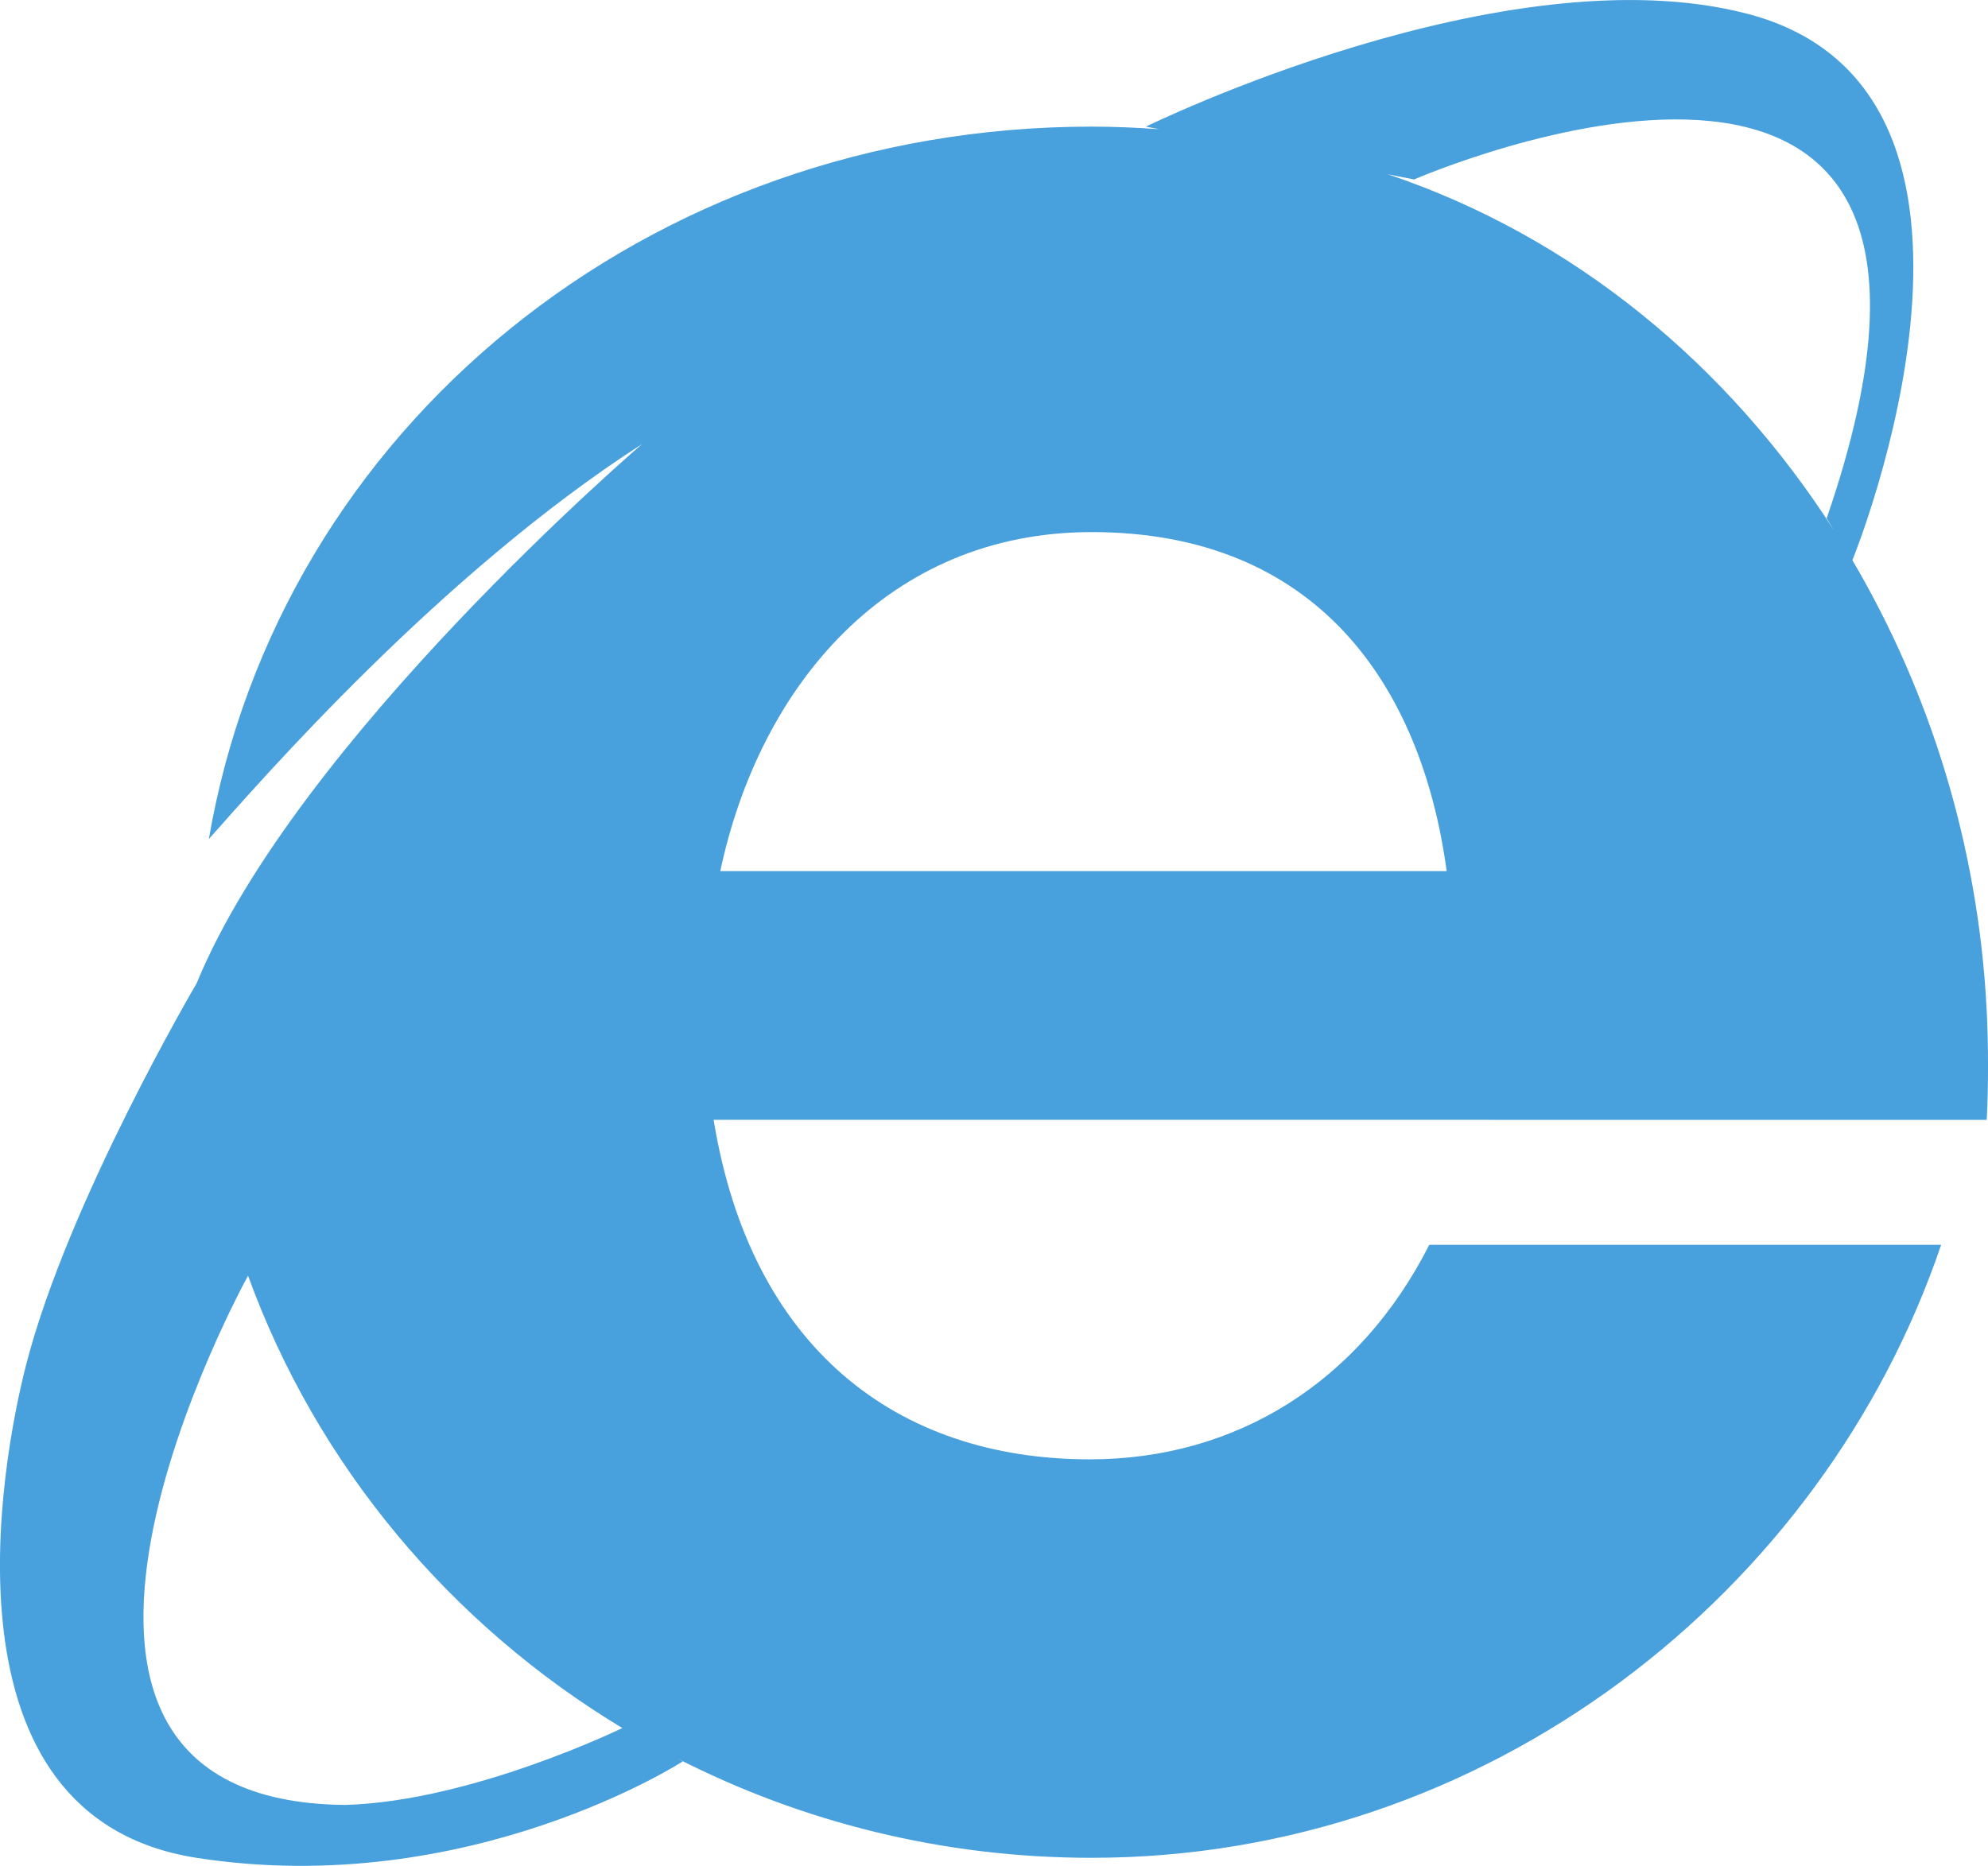<?xml version="1.0" encoding="iso-8859-1"?>
<!-- Generator: Adobe Illustrator 16.0.0, SVG Export Plug-In . SVG Version: 6.00 Build 0)  -->
<!DOCTYPE svg PUBLIC "-//W3C//DTD SVG 1.1//EN" "http://www.w3.org/Graphics/SVG/1.1/DTD/svg11.dtd">
<svg version="1.1" id="Layer_1" xmlns="http://www.w3.org/2000/svg" xmlns:xlink="http://www.w3.org/1999/xlink" x="0px" y="0px"
	 width="63.931px" height="60.013px" viewBox="0 0 63.931 60.013" style="enable-background:new 0 0 63.931 60.013;"
	 xml:space="preserve">
<g id="iExplorer_Logo">
	<g>
		<path style="fill:#48A0DC;" d="M47.913,36.019H63.89c0.054-1.027,0.058-2.387-0.004-3.576c-0.272-5.225-1.811-10.17-4.316-14.424
			c0.075-0.184,6.106-15.098-3.374-17.575c-7.808-2.041-19.344,3.629-19.344,3.629l0.424,0.083c-0.716-0.05-1.438-0.083-2.171-0.083
			c-14.272,0-26.117,9.692-28.389,22.914c1.617-1.815,7.414-8.513,13.938-12.709c0,0-11.116,9.526-14.332,17.353
			c0,0-4.124,7.004-5.477,12.247c-0.82,3.176-2.923,14.569,5.477,15.878c8.739,1.36,15.635-3.102,15.635-3.102l-0.169-0.092
			c3.983,2.035,8.51,3.193,13.316,3.193c12.731,0,23.524-8.52,27.32-19.717h-16.46c-2.244,4.426-6.218,6.901-10.919,6.901
			c-6.237,0-10.908-3.62-12.096-10.921h20.969H47.913z M20.014,55.581c0,0-4.835,2.359-8.914,2.473
			C-1.368,57.94,7.974,41.036,7.974,41.036L7.97,41.013c2.212,6.108,6.518,11.246,12.079,14.59L20.014,55.581z M45.475,5.772
			c0,0,20.025-8.72,13.268,10.899l0.243,0.399c-3.406-5.326-8.379-9.456-14.356-11.465L45.475,5.772z M35.104,17.114
			c7.224,0,10.603,4.896,11.419,10.904h-23.36C24.431,22.055,28.559,17.114,35.104,17.114z"/>
	</g>
</g>
<g>
</g>
<g>
</g>
<g>
</g>
<g>
</g>
<g>
</g>
<g>
</g>
<g>
</g>
<g>
</g>
<g>
</g>
<g>
</g>
<g>
</g>
<g>
</g>
<g>
</g>
<g>
</g>
<g>
</g>
</svg>
